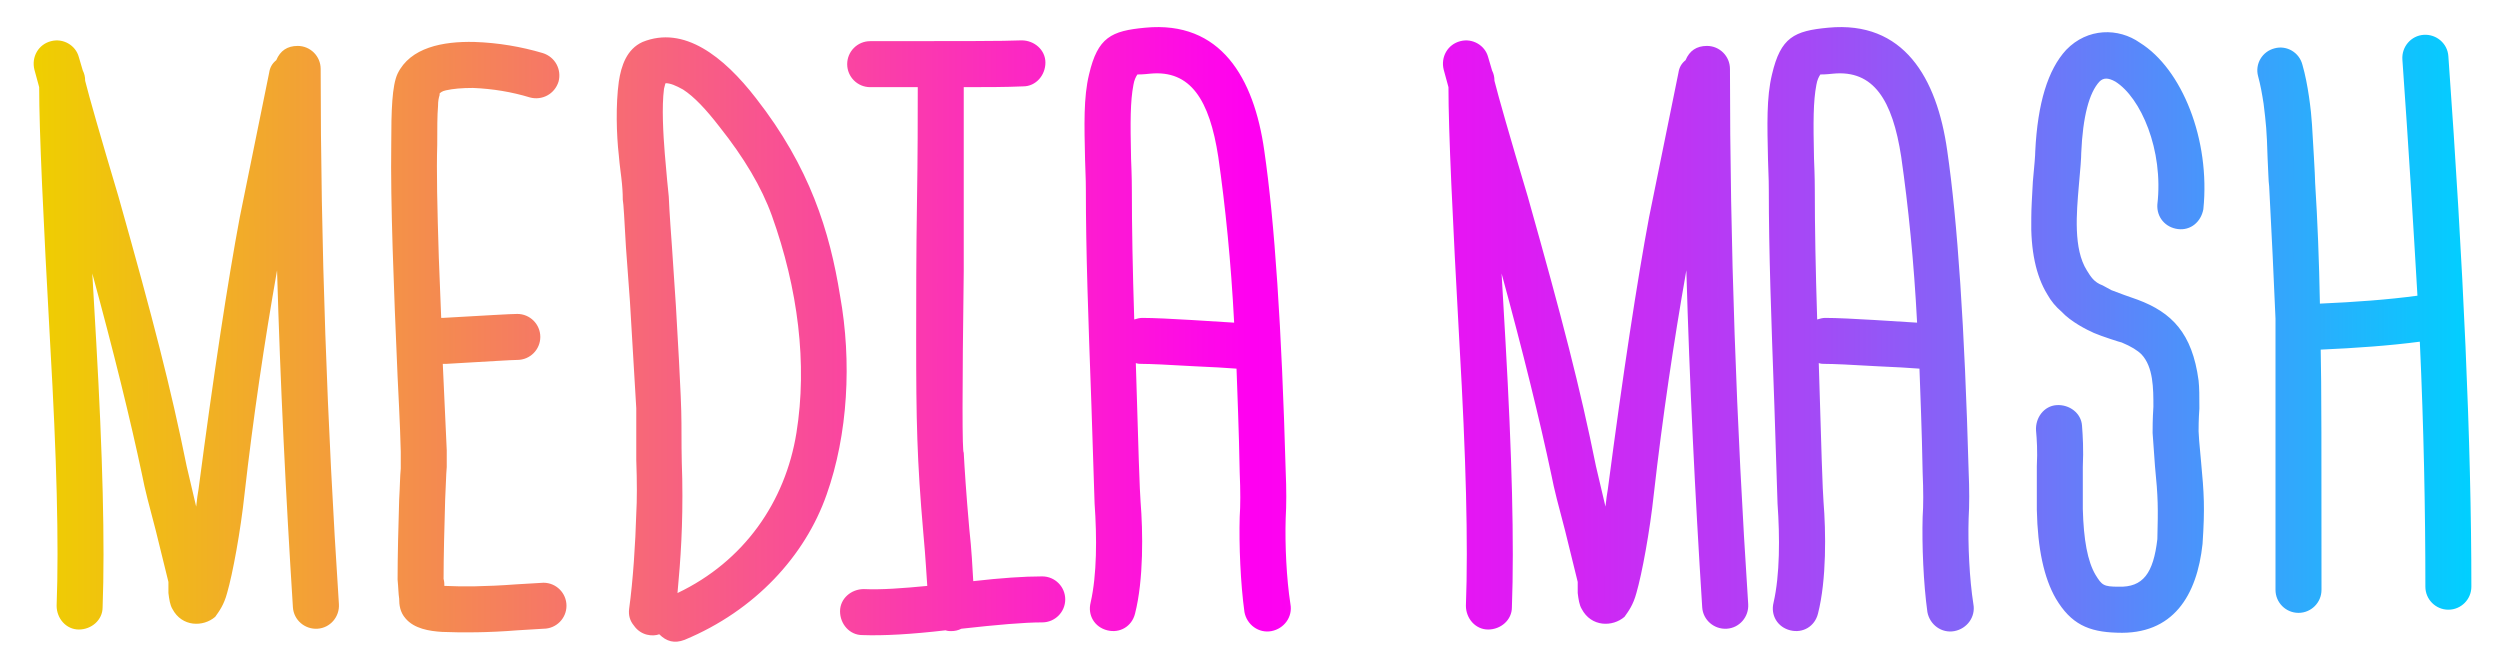 <?xml version="1.0" encoding="utf-8"?>
<!-- Generator: Adobe Illustrator 16.0.0, SVG Export Plug-In . SVG Version: 6.00 Build 0)  -->
<!DOCTYPE svg PUBLIC "-//W3C//DTD SVG 1.1//EN" "http://www.w3.org/Graphics/SVG/1.1/DTD/svg11.dtd">
<svg version="1.1" id="Layer_1" xmlns="http://www.w3.org/2000/svg" xmlns:xlink="http://www.w3.org/1999/xlink" x="0px" y="0px"
	 width="649.467px" height="173.991px" viewBox="0 0 649.467 173.991" enable-background="new 0 0 649.467 173.991"
	 xml:space="preserve">
<linearGradient id="SVGID_1_" gradientUnits="userSpaceOnUse" x1="8.747" y1="86.875" x2="642.026" y2="86.875">
	<stop  offset="0" style="stop-color:#EFCF00"/>
	<stop  offset="0.5" style="stop-color:#FF00F1"/>
	<stop  offset="0.543" style="stop-color:#F608F2"/>
	<stop  offset="0.613" style="stop-color:#DC1DF3"/>
	<stop  offset="0.703" style="stop-color:#B23EF5"/>
	<stop  offset="0.809" style="stop-color:#796DF8"/>
	<stop  offset="0.928" style="stop-color:#30A9FC"/>
	<stop  offset="1" style="stop-color:#00D0FF"/>
</linearGradient>
<path fill="url(#SVGID_1_)" d="M43.755,154.065v-2.884l-3.296-13.39c-1.648-6.18-2.884-10.918-3.502-14.214
	c-3.09-14.625-7.416-32.135-12.978-52.528l1.03,17.922c1.648,29.045,2.266,52.116,1.648,68.802c0,3.296-2.884,5.768-6.18,5.768
	s-5.768-2.884-5.768-6.18c0.618-16.273,0-38.933-1.648-67.566c-1.854-33.577-2.884-55.824-2.884-67.154l-1.236-4.532
	c-0.824-3.296,1.03-6.592,4.326-7.416c3.09-0.824,6.386,1.03,7.209,4.12l1.03,3.502c0.412,0.824,0.618,1.648,0.618,2.678
	c1.03,4.12,3.914,14.213,8.652,30.075c9.063,32.135,13.596,49.645,17.715,70.038l2.472,10.506c0.206-1.854,0.412-3.502,0.618-4.532
	c3.914-29.869,7.622-54.176,10.712-70.656l7.622-37.491c0.206-1.442,0.824-2.472,1.854-3.296c1.03-2.472,2.884-3.708,5.562-3.708
	c3.296,0,5.974,2.678,5.974,5.974c0,45.524,1.648,91.873,4.738,139.045c0.206,3.296-2.266,6.18-5.562,6.386s-6.18-2.266-6.386-5.562
	c-1.854-29.251-3.296-58.502-4.12-87.547c-3.296,18.746-6.18,38.109-8.446,58.09c-1.03,9.682-3.09,20.805-4.532,25.749
	c-0.824,3.09-2.06,4.738-3.09,6.18c-3.09,2.678-8.652,2.678-11.124-2.06C44.167,157.155,43.961,155.713,43.755,154.065z
	 M115.853,94.533h-0.824l1.03,22.453v4.326c-0.206,2.266-0.206,4.944-0.412,8.446c-0.206,7.003-0.412,15.038-0.412,20.599
	c0.206,0.824,0.206,1.442,0.206,1.854h0.206c4.326,0.206,10.3,0.206,18.54-0.412l7.004-0.412c3.296,0,5.974,2.678,5.974,5.974
	s-2.678,5.974-5.974,5.974l-6.798,0.412c-7.622,0.618-14.42,0.618-19.569,0.412c-3.296-0.206-7.21-0.824-9.476-3.502
	c-1.442-1.648-1.648-3.502-1.648-5.15c-0.206-1.236-0.206-2.884-0.412-4.944c0-5.974,0.206-14.213,0.412-20.805
	c0.206-3.296,0.206-5.974,0.412-8.034v-4.326c0-1.03-0.206-7.622-0.824-19.569c-1.03-23.689-1.854-45.318-1.648-60.15
	c0-9.064,0.206-15.45,1.648-18.54c3.296-6.798,11.742-8.446,19.981-8.24c6.18,0.206,12.154,1.236,17.716,2.884
	c3.296,1.03,4.944,4.326,4.12,7.416c-1.03,3.296-4.326,4.944-7.416,4.12c-4.738-1.442-9.682-2.266-14.832-2.472
	c-2.884,0-5.15,0.206-7.004,0.618c-1.03,0.206-1.442,0.618-1.648,0.824v0.412c-0.206,0.618-0.412,1.442-0.412,2.884
	c-0.206,2.472-0.206,5.768-0.206,10.094c-0.206,6.592,0,16.273,0.412,29.251l0.618,15.655h0.412
	c11.124-0.618,17.509-1.03,19.363-1.03c3.296,0,5.974,2.678,5.974,5.974s-2.678,5.974-5.974,5.974
	C132.95,93.503,126.77,93.915,115.853,94.533z M165.293,119.458v-13.39l-1.648-27.809l-1.03-14.008
	c-0.412-7.209-0.618-11.33-0.824-12.359c0-0.618,0-1.854-0.206-4.12c-0.206-2.266-0.618-4.738-0.824-7.416
	c-0.618-5.356-0.824-13.184,0-19.157c0.618-4.12,2.06-8.446,6.18-10.3c10.711-4.326,21.011,3.708,29.457,14.625
	c14.008,17.921,19.157,34.607,21.835,51.292c3.09,17.097,2.06,36.049-3.502,51.705c-5.562,15.861-18.54,30.075-36.873,37.697
	c-2.678,1.03-4.738,0.412-6.592-1.442c-1.648,0.618-4.738,0.412-6.592-2.266c-1.03-1.236-1.442-2.678-1.236-4.326
	c1.03-7.416,1.648-17.304,1.854-24.72C165.499,129.964,165.499,125.227,165.293,119.458z M174.562,64.046l1.03,15.449
	c0.206,4.326,1.442,23.277,1.442,30.487c0,3.708,0,8.446,0.206,14.419c0.206,11.948-0.412,20.805-1.236,29.663
	c17.304-8.24,28.015-23.689,30.899-41.611c2.884-17.921,0.412-37.491-6.386-56.442c-2.678-7.416-7.21-15.038-13.596-23.071
	c-3.502-4.532-6.592-7.828-9.476-9.682c-1.854-1.03-3.296-1.648-4.532-1.648c-0.206,0.412-0.206,0.824-0.412,1.442
	c-0.618,4.738-0.206,11.741,0.206,16.891l0.618,7.004l0.412,4.12C173.739,51.48,173.945,55.807,174.562,64.046z M238.421,23.054
	v-0.412h-12.36c-3.296,0-5.974-2.678-5.974-5.974s2.678-5.974,5.974-5.974c22.042,0,35.225,0,39.345-0.206
	c3.296,0,6.18,2.472,6.18,5.768s-2.472,6.18-5.768,6.18c-4.532,0.206-9.682,0.206-15.45,0.206v47.791
	c-0.412,31.517-0.412,47.172,0,47.172c0.206,3.914,0.618,10.506,1.442,19.775c0.618,5.562,0.824,10.094,1.03,13.596
	c7.209-0.824,13.184-1.236,17.921-1.236c3.296,0,5.974,2.678,5.974,5.974s-2.678,5.974-5.974,5.974
	c-4.738,0-11.742,0.618-21.011,1.648c-0.824,0.412-1.648,0.618-2.678,0.618c-0.412,0-0.824,0-1.442-0.206
	c-8.857,1.03-16.067,1.442-21.629,1.236c-3.296,0-5.768-2.884-5.768-6.18s2.884-5.768,6.18-5.768
	c4.532,0.206,10.094-0.206,16.479-0.824c-0.206-2.678-0.412-7.209-1.03-13.801c-1.648-18.952-1.854-29.045-1.854-50.263
	c0-10.506,0-22.247,0.206-35.225C238.421,39.945,238.421,30.057,238.421,23.054z M284.359,130.788l-0.824-25.543
	c-0.824-22.865-1.442-39.757-1.442-56.03c0-0.412,0-2.884-0.206-7.622c-0.206-9.27-0.412-16.273,1.03-22.247
	c2.266-9.682,5.768-11.33,14.625-12.154c19.569-1.854,28.221,12.978,30.899,31.929c2.678,18.333,4.532,46.143,5.562,83.221
	c0.206,4.738,0.206,8.858,0,12.36c-0.206,6.798,0.206,15.655,1.236,22.247c0.618,3.296-1.648,6.386-4.944,7.004
	s-6.386-1.648-7.003-4.944c-1.03-7.416-1.442-17.509-1.236-24.719c0.206-2.884,0.206-6.798,0-11.536
	c-0.206-11.536-0.618-20.599-0.824-26.985c-2.678-0.206-6.18-0.412-10.917-0.618c-7.004-0.412-11.536-0.618-13.596-0.618
	c-0.618,0-1.03,0-1.648-0.206c0.618,21.629,1.03,33.783,1.236,36.049c0.618,7.622,0.824,20.188-1.442,29.045
	c-0.824,3.296-3.914,5.15-7.21,4.326c-3.296-0.824-5.15-3.914-4.326-7.21C284.978,149.328,284.978,139.646,284.359,130.788z
	 M294.659,82.998c0.618-0.206,1.442-0.412,2.06-0.412c5.974,0,19.981,1.03,23.895,1.236c-0.824-15.862-2.266-30.075-4.12-43.053
	c-2.266-14.832-7.21-22.66-17.716-21.629c-1.854,0.206-2.884,0.206-3.296,0.206c-0.412,0.618-0.824,1.442-1.03,2.678
	c-0.824,4.326-0.824,9.476-0.618,19.157c0.206,4.738,0.206,7.416,0.206,8.034C294.041,58.896,294.247,70.02,294.659,82.998z
	 M409.869,154.065v-2.884l-3.296-13.39c-1.648-6.18-2.884-10.918-3.502-14.214c-3.09-14.625-7.416-32.135-12.978-52.528l1.03,17.922
	c1.648,29.045,2.266,52.116,1.648,68.802c0,3.296-2.884,5.768-6.18,5.768s-5.768-2.884-5.768-6.18
	c0.618-16.273,0-38.933-1.648-67.566c-1.854-33.577-2.884-55.824-2.884-67.154l-1.236-4.532c-0.824-3.296,1.03-6.592,4.326-7.416
	c3.09-0.824,6.386,1.03,7.21,4.12l1.03,3.502c0.412,0.824,0.618,1.648,0.618,2.678c1.03,4.12,3.914,14.213,8.652,30.075
	c9.063,32.135,13.596,49.645,17.715,70.038l2.472,10.506c0.206-1.854,0.412-3.502,0.618-4.532
	c3.914-29.869,7.622-54.176,10.712-70.656l7.622-37.491c0.206-1.442,0.824-2.472,1.854-3.296c1.03-2.472,2.884-3.708,5.562-3.708
	c3.296,0,5.974,2.678,5.974,5.974c0,45.524,1.648,91.873,4.738,139.045c0.206,3.296-2.266,6.18-5.562,6.386s-6.18-2.266-6.386-5.562
	c-1.854-29.251-3.296-58.502-4.12-87.547c-3.296,18.746-6.18,38.109-8.446,58.09c-1.03,9.682-3.09,20.805-4.532,25.749
	c-0.824,3.09-2.06,4.738-3.09,6.18c-3.09,2.678-8.652,2.678-11.124-2.06C410.281,157.155,410.075,155.713,409.869,154.065z
	 M461.779,130.788l-0.824-25.543c-0.824-22.865-1.442-39.757-1.442-56.03c0-0.412,0-2.884-0.206-7.622
	c-0.206-9.27-0.412-16.273,1.03-22.247c2.266-9.682,5.768-11.33,14.625-12.154c19.569-1.854,28.222,12.978,30.899,31.929
	c2.678,18.333,4.531,46.143,5.562,83.221c0.206,4.738,0.206,8.858,0,12.36c-0.206,6.798,0.206,15.655,1.236,22.247
	c0.618,3.296-1.648,6.386-4.944,7.004s-6.386-1.648-7.004-4.944c-1.029-7.416-1.441-17.509-1.235-24.719
	c0.206-2.884,0.206-6.798,0-11.536c-0.206-11.536-0.618-20.599-0.824-26.985c-2.678-0.206-6.18-0.412-10.918-0.618
	c-7.003-0.412-11.535-0.618-13.595-0.618c-0.618,0-1.03,0-1.648-0.206c0.618,21.629,1.03,33.783,1.236,36.049
	c0.618,7.622,0.824,20.188-1.442,29.045c-0.824,3.296-3.914,5.15-7.21,4.326c-3.296-0.824-5.15-3.914-4.326-7.21
	C462.397,149.328,462.397,139.646,461.779,130.788z M472.079,82.998c0.618-0.206,1.442-0.412,2.06-0.412
	c5.974,0,19.981,1.03,23.895,1.236c-0.824-15.862-2.266-30.075-4.12-43.053c-2.266-14.832-7.209-22.66-17.715-21.629
	c-1.854,0.206-2.884,0.206-3.296,0.206c-0.412,0.618-0.824,1.442-1.03,2.678c-0.824,4.326-0.824,9.476-0.618,19.157
	c0.206,4.738,0.206,7.416,0.206,8.034C471.46,58.896,471.667,70.02,472.079,82.998z M546.238,74.14l2.266,1.236l3.296,1.236
	l3.502,1.236c8.857,3.296,14.214,8.652,15.861,21.012c0.206,1.854,0.206,4.12,0.206,7.209c-0.206,3.09-0.206,4.944-0.206,5.974
	c0,0.824,0.206,3.296,0.618,7.622c0.824,8.652,1.03,12.359,0.412,21.629c-1.442,13.39-7.622,23.689-22.247,23.071
	c-7.416-0.206-11.948-2.266-15.862-8.858c-3.09-5.356-4.737-12.978-4.943-23.071v-11.33c0.206-3.914,0-7.004-0.206-9.27
	c-0.206-3.296,2.06-6.386,5.355-6.592s6.386,2.06,6.592,5.355c0.206,2.678,0.412,6.18,0.206,10.712v10.917
	c0.206,8.034,1.236,13.596,3.296,17.098c1.648,2.678,2.061,3.09,5.975,3.09c6.386,0.206,9.063-3.502,10.093-12.36
	c0.206-8.239,0.206-10.711-0.617-18.951l-0.618-8.652c0-1.236,0-3.502,0.206-6.798c0-4.738,0-10.299-3.09-13.595
	c-1.03-1.03-2.679-2.06-5.15-3.09c-0.206,0-5.355-1.648-7.21-2.472c-1.854-0.824-5.974-2.884-8.445-5.562
	c-1.442-1.236-2.678-2.678-3.708-4.532c-2.884-4.738-4.326-11.33-4.12-19.775c0-2.472,0.206-5.562,0.412-9.476
	c0.412-4.326,0.618-6.798,0.618-7.828c0.618-12.566,3.296-21.218,8.034-26.367c5.562-5.768,13.596-5.768,19.157-1.854
	c10.917,6.798,18.333,25.131,16.479,43.258c-0.618,3.296-3.296,5.562-6.592,5.15c-3.296-0.412-5.562-3.09-5.356-6.386
	c1.648-14.213-4.325-27.809-10.917-31.929c-1.854-1.03-3.09-1.03-4.12,0c-2.678,2.884-4.326,9.063-4.738,18.539
	c0,1.236-0.206,4.12-0.617,8.446c-0.618,7.21-1.442,16.479,2.06,22.042C543.148,71.874,543.971,73.316,546.238,74.14z
	 M591.145,153.241v-70.45c-0.412-9.682-1.029-23.071-1.647-34.401c-0.206-1.442-0.206-3.914-0.412-7.416
	c-0.206-7.21-0.412-8.858-1.03-14.008c-0.412-2.678-0.824-4.944-1.441-7.209c-0.824-3.09,1.029-6.386,4.325-7.21
	c3.09-0.824,6.386,1.03,7.21,4.326c1.442,4.944,2.266,11.948,2.472,15.45s0.824,13.39,0.824,15.244
	c0.618,9.682,1.03,20.187,1.236,31.311c9.27-0.412,17.715-1.03,25.337-2.06c-1.03-17.715-2.266-38.109-3.914-61.386
	c-0.206-3.296,2.267-6.18,5.562-6.386s6.18,2.266,6.386,5.562c3.913,54.588,5.974,100.525,5.974,137.81
	c0,3.296-2.678,5.974-5.974,5.974s-5.974-2.678-5.974-5.974c0-19.981-0.412-41.199-1.442-63.652
	c-7.828,1.03-16.479,1.648-25.749,2.06c0.206,7.828,0.206,28.633,0.206,62.416c0,3.296-2.679,5.974-5.974,5.974
	C593.823,159.215,591.145,156.537,591.145,153.241z"/>
</svg>
